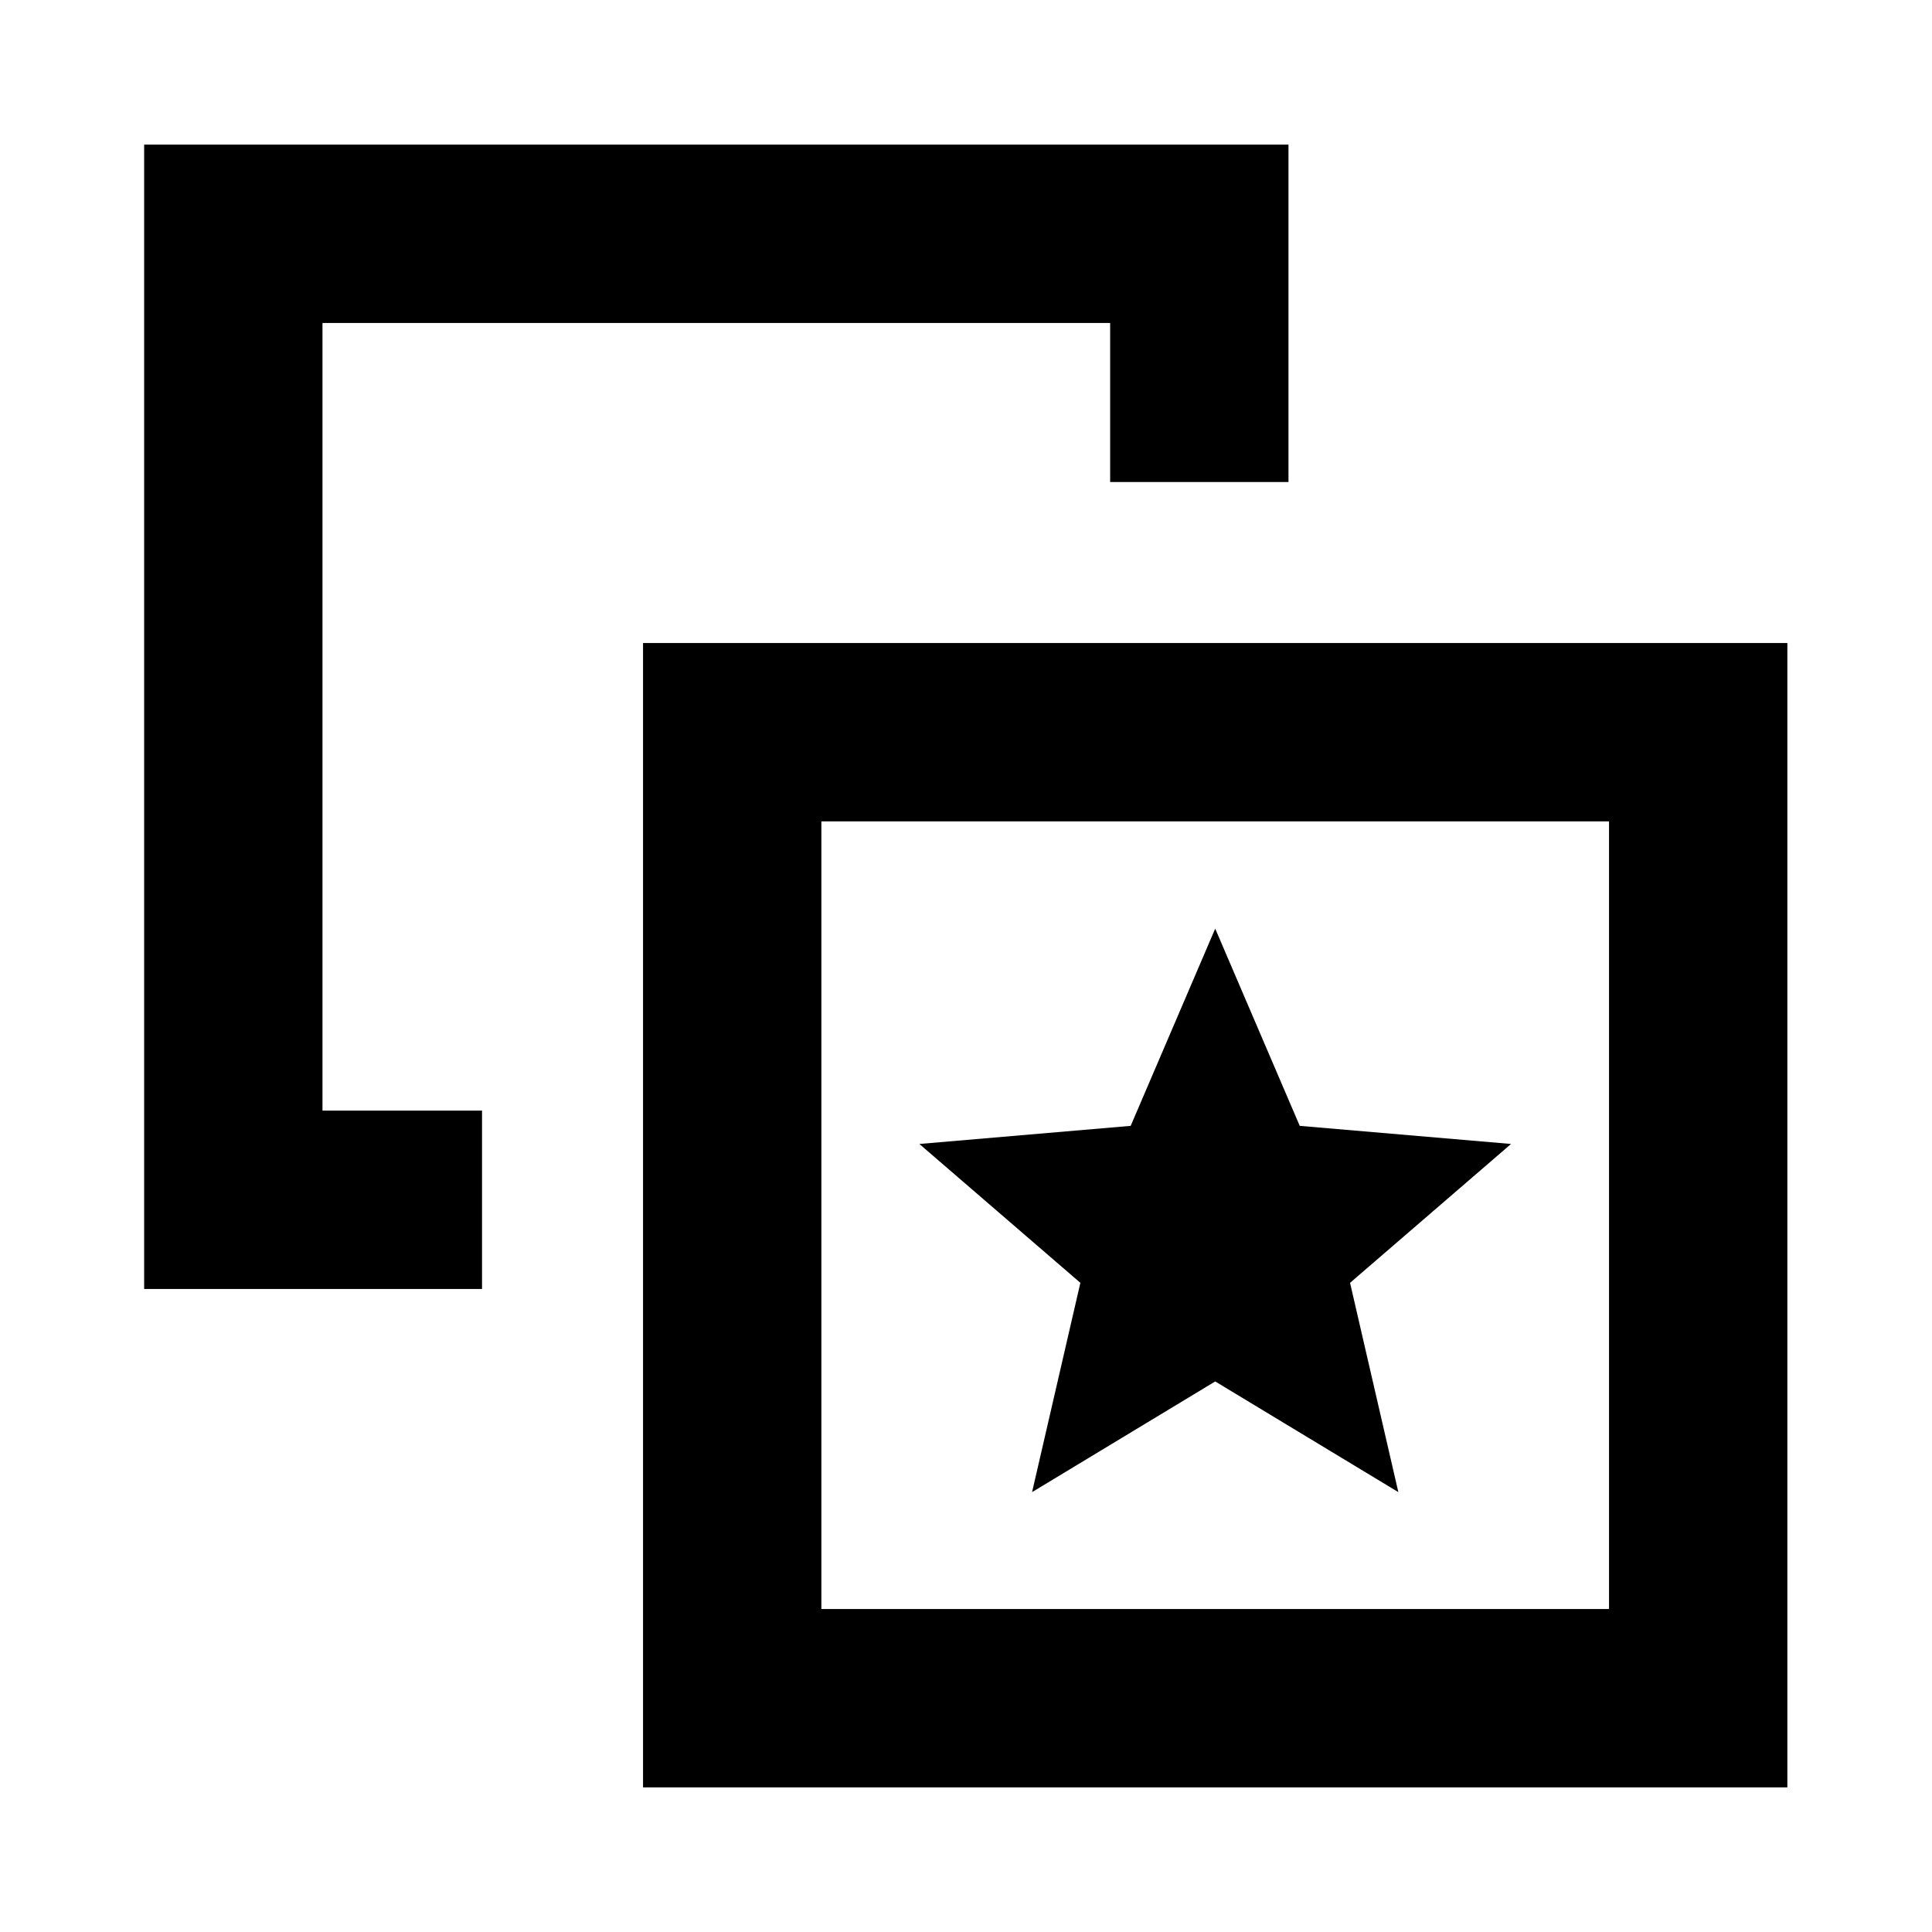 <svg xmlns="http://www.w3.org/2000/svg" height="24" viewBox="0 -960 960 960" width="24"><path d="m512.83-218.57 91-55 91 55-24-104 80-69-105-9-42-98-42 98-105 9 80 69-24 104ZM239.52-408.13v88.61H71.63v-568.61h568.61v167.65h-88.61v-79.04H160.24v391.39h79.28Zm80 336.26v-568.61h568.61v568.61H319.52Zm88.61-88.61h391.39v-391.39H408.13v391.39Zm195.7-195.69Z"/></svg>
